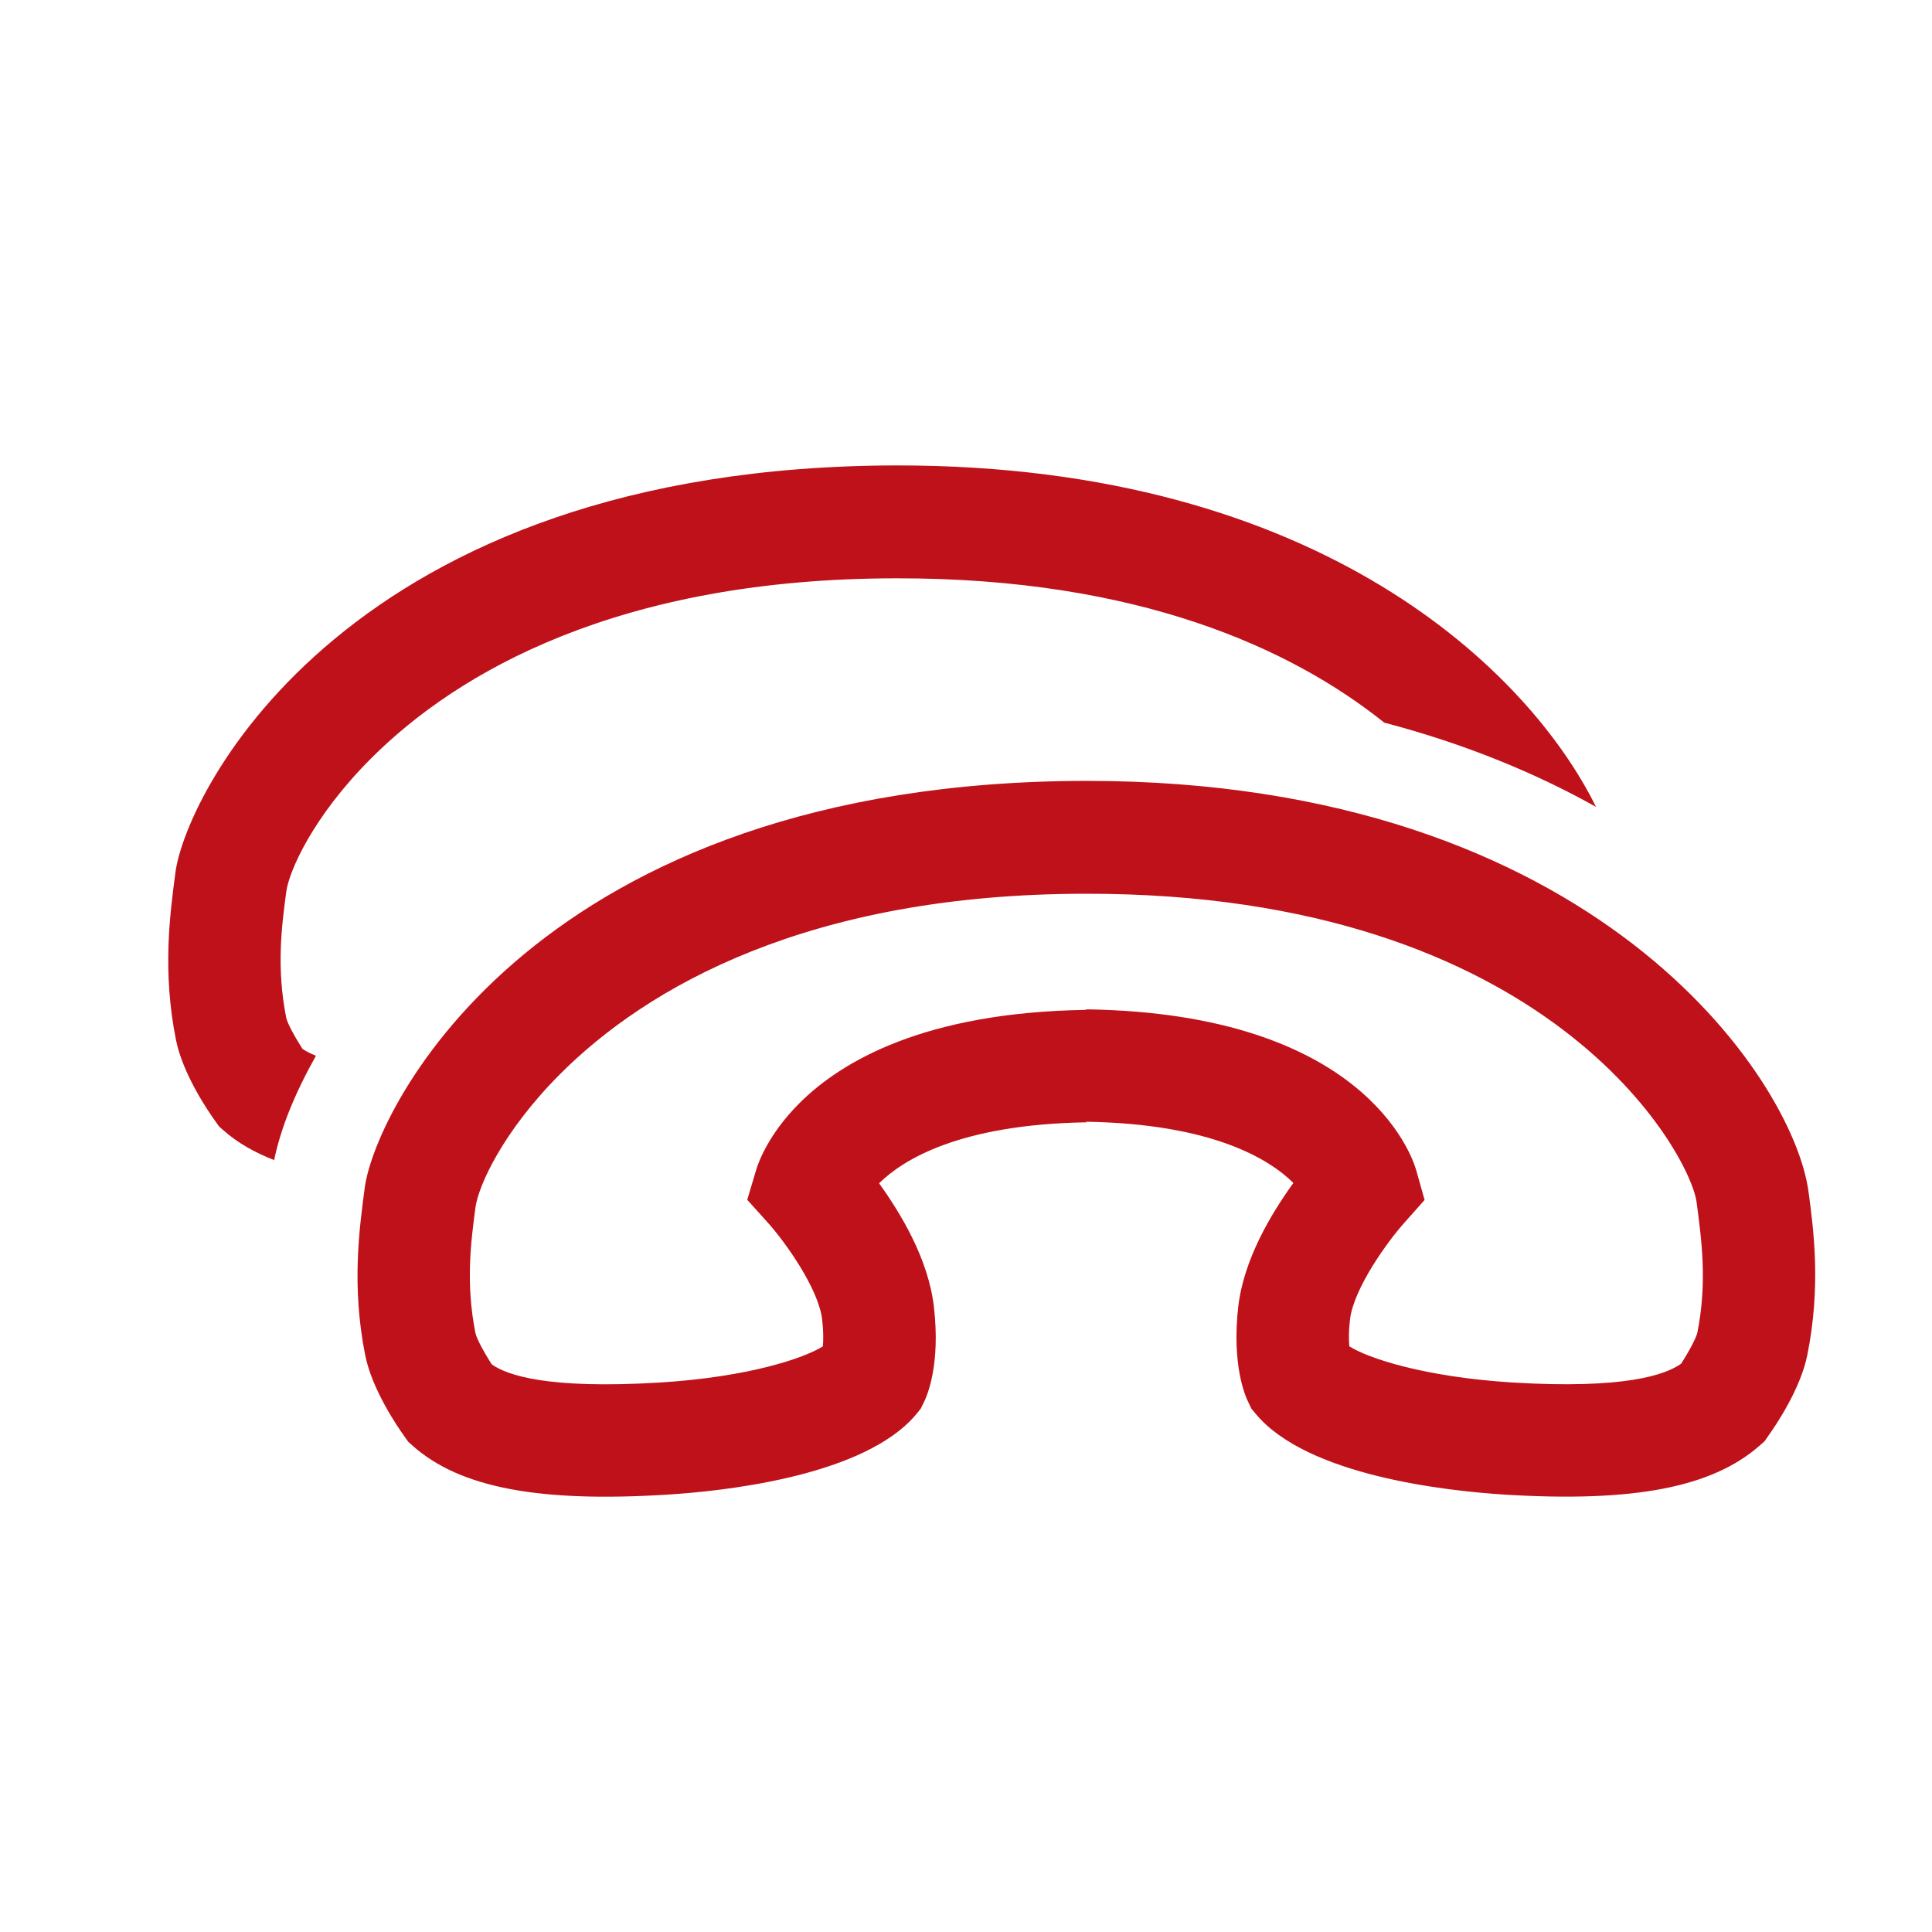 <?xml version="1.0" encoding="UTF-8"?>
<!DOCTYPE svg PUBLIC "-//W3C//DTD SVG 1.1 Tiny//EN" "http://www.w3.org/Graphics/SVG/1.1/DTD/svg11-tiny.dtd">
<svg baseProfile="tiny" height="60px" viewBox="0 0 60 60" width="60px" xmlns="http://www.w3.org/2000/svg" xmlns:xlink="http://www.w3.org/1999/xlink">
<path d="M33.747,24.251c-17.042,0.016-22.084,10.132-22.42,12.636c-0.173,1.312-0.411,3.067,0.016,5.205 c0.212,1.056,0.986,2.196,1.22,2.521l0.116,0.164l0.149,0.133c1.463,1.289,3.901,1.756,7.893,1.507 c1.72-0.106,5.798-0.543,7.536-2.28c0.076-0.074,0.142-0.151,0.21-0.231l0.125-0.155l0.089-0.178 c0.127-0.251,0.527-1.215,0.323-2.982c-0.168-1.483-1.022-2.894-1.703-3.843c0.739-0.73,2.501-1.831,6.456-1.894l-0.039-0.018 c3.951,0.063,5.715,1.173,6.449,1.902c-0.686,0.952-1.543,2.366-1.713,3.852c-0.197,1.768,0.197,2.731,0.326,2.982l0.086,0.18 l0.129,0.153c1.598,1.931,5.949,2.399,7.746,2.512c3.992,0.245,6.432-0.224,7.908-1.524l0.15-0.132l0.113-0.163 c0.234-0.325,1.008-1.468,1.217-2.521c0.43-2.143,0.193-3.899,0.037-5.063C55.7,33.501,49.549,24.251,33.747,24.251 M14.766,41.404 c-0.312-1.564-0.138-2.86,0-3.907c0.087-0.654,0.839-2.353,2.636-4.148c2.685-2.686,7.702-5.593,16.329-5.593 c14.416-0.014,18.76,8.089,18.959,9.581c0.156,1.185,0.334,2.481,0.023,4.052c-0.041,0.171-0.266,0.594-0.506,0.963 c-0.482,0.343-1.746,0.796-5.25,0.582c-2.734-0.173-4.465-0.752-5.053-1.123c-0.016-0.189-0.023-0.454,0.021-0.829 c0.113-0.972,1.176-2.436,1.676-2.994l0.641-0.722l-0.262-0.932c-0.146-0.497-1.658-4.848-10.201-4.987H33.75l-0.049,0.016 c-4.953,0.081-7.55,1.572-8.882,2.905c-0.964,0.967-1.271,1.849-1.333,2.055l-0.279,0.938l0.655,0.728 c0.499,0.557,1.561,2.021,1.671,2.994c0.044,0.373,0.038,0.64,0.022,0.829c-0.588,0.371-2.314,0.952-5.054,1.123 c-3.503,0.214-4.757-0.229-5.231-0.564C15.031,41.998,14.805,41.578,14.766,41.404" fill="#BF111A"/>
<path d="M9.393,32.572c-0.239-0.371-0.466-0.79-0.504-0.964c-0.312-1.565-0.138-2.861,0-3.908 c0.087-0.654,0.839-2.353,2.636-4.148c2.684-2.685,7.701-5.592,16.329-5.592c7.487-0.008,12.252,2.174,15.135,4.482 c2.502,0.657,4.691,1.561,6.576,2.616c-2.057-4.173-8.518-10.604-21.696-10.604C10.827,14.471,5.785,24.587,5.449,27.09 c-0.173,1.311-0.411,3.067,0.016,5.205c0.212,1.057,0.986,2.197,1.22,2.522l0.116,0.164l0.149,0.132 c0.428,0.377,0.953,0.676,1.563,0.915c0.209-0.993,0.625-2.036,1.299-3.241C9.634,32.716,9.491,32.642,9.393,32.572z" fill="#BF111A"/>
<rect fill="none" height="60" width="60"/>
</svg>
